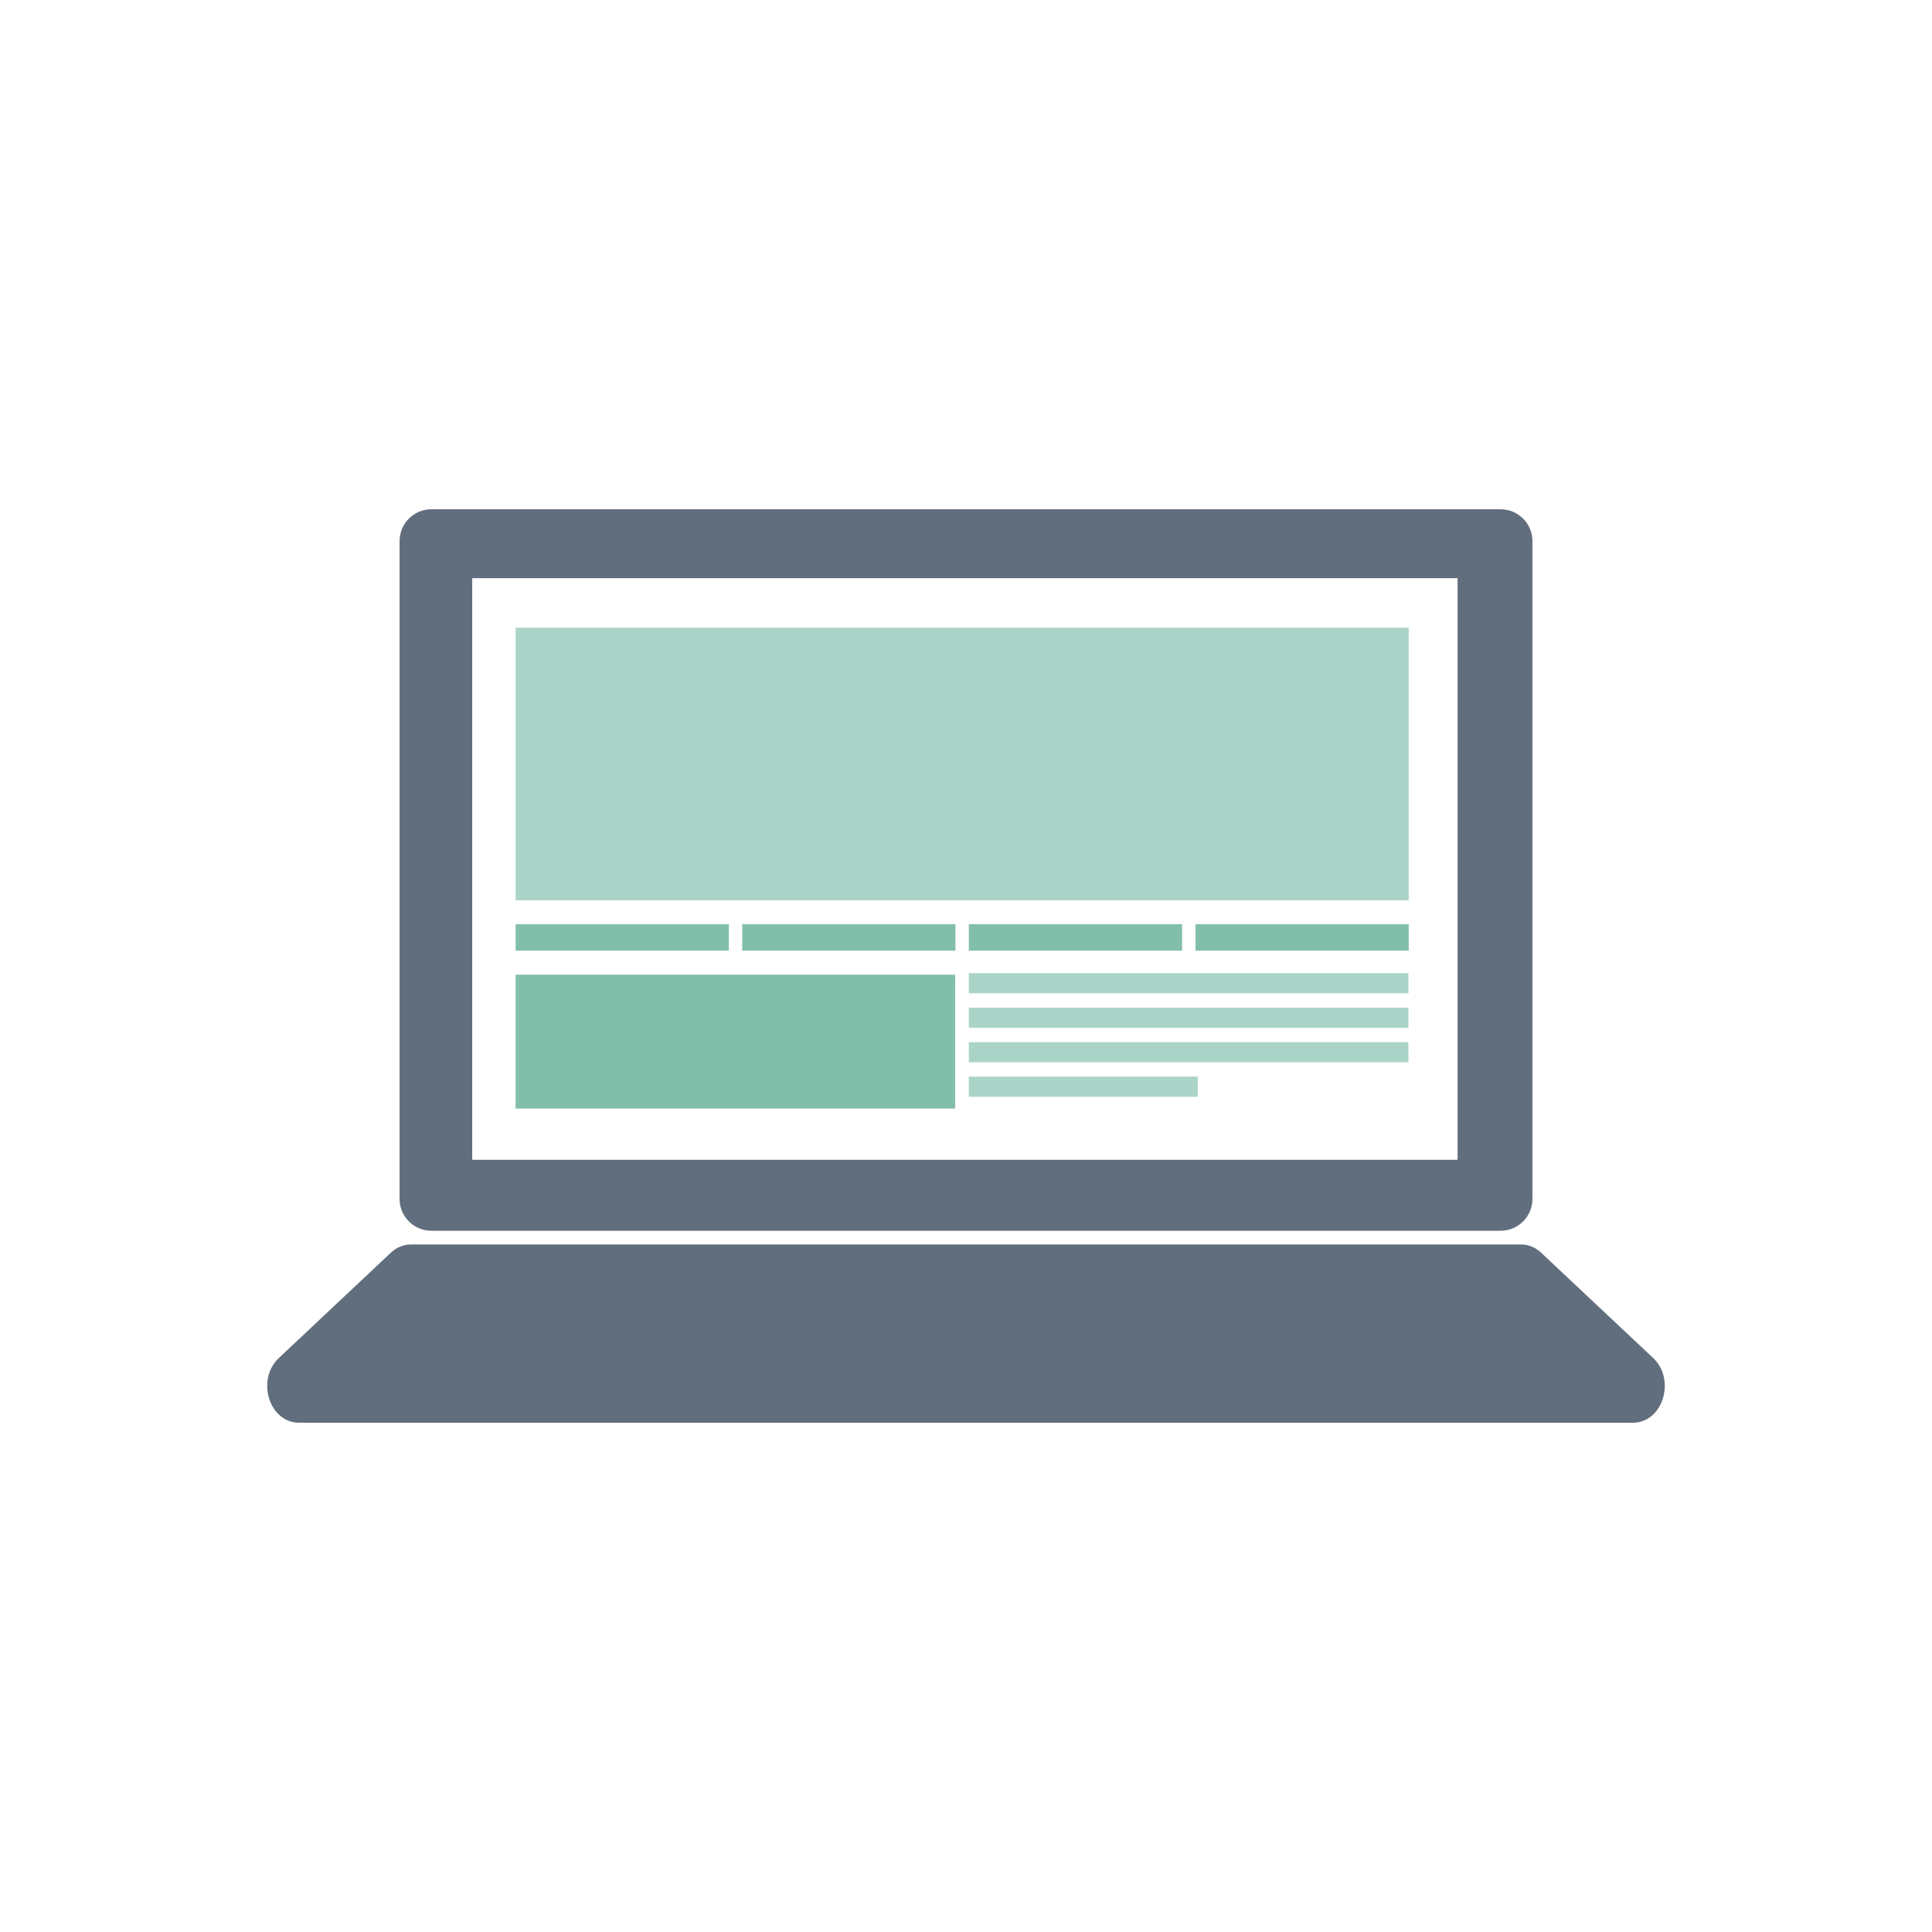 <?xml version="1.0" encoding="utf-8"?>
<!-- Generator: Adobe Illustrator 27.5.0, SVG Export Plug-In . SVG Version: 6.00 Build 0)  -->
<svg version="1.1" xmlns="http://www.w3.org/2000/svg" xmlns:xlink="http://www.w3.org/1999/xlink" x="0px" y="0px"
	 viewBox="0 0 1122 1122" style="enable-background:new 0 0 1122 1122;" xml:space="preserve">
<g id="Bg">
	<g>
		<g>
			<rect style="fill:#FFFFFF;" width="1122" height="1122"/>
		</g>
	</g>
</g>
<g id="Object">
	<g>
		<path style="fill:#616E7D;" d="M250.506,295.758c-10.195,0-18.451,8.27-18.451,18.474v382.066
			c0,10.195,8.256,18.453,18.451,18.453h620.971c10.192,0,18.471-8.258,18.471-18.453V314.232c0-10.204-8.28-18.474-18.471-18.474
			H250.506z M846.458,673.437H274.321V335.874h572.137V673.437z"/>
		<path style="fill:#616E7D;" d="M883.351,722.725H238.647c-4.258,0-8.394,1.683-11.699,4.799l-64.95,61.075
			c-13.442,12.621-5.683,37.644,11.681,37.644h774.648c17.357,0,25.116-25.022,11.68-37.644l-64.974-61.075
			C891.752,724.407,887.612,722.725,883.351,722.725z"/>
		<path style="fill:#FFFFFF;" d="M846.458,673.437V335.874H274.321v337.562H846.458z M554.882,552.102H431.041v-15.39h123.841
			V552.102z M695.589,636.937H562.644V625.26h132.945V636.937z M817.929,616.893H562.644v-11.668h255.285V616.893z M817.929,596.848
			H562.644v-11.656h255.285V596.848z M817.929,576.828H562.644v-11.68h255.285V576.828z M562.644,552.102v-15.39h123.862v15.39
			H562.644z M818.11,552.102H694.248v-15.39H818.11V552.102z M299.437,364.543H818.11v158.313H299.437V364.543z M299.437,536.712
			h123.846v15.39H299.437V536.712z M299.437,566.049h255.291v77.735H299.437V566.049z"/>
		<rect x="299.437" y="364.543" style="fill:#AAD4C8;" width="518.674" height="158.313"/>
		<rect x="299.437" y="536.712" style="fill:#82BFAB;" width="123.846" height="15.39"/>
		<rect x="299.437" y="566.049" style="fill:#82BFAB;" width="255.291" height="77.735"/>
		<rect x="431.041" y="536.712" style="fill:#82BFAB;" width="123.841" height="15.39"/>
		<rect x="562.644" y="536.712" style="fill:#82BFAB;" width="123.862" height="15.39"/>
		<rect x="562.644" y="565.148" style="fill:#AAD4C8;" width="255.285" height="11.68"/>
		<rect x="562.644" y="585.192" style="fill:#AAD4C8;" width="255.285" height="11.656"/>
		<rect x="562.644" y="605.224" style="fill:#AAD4C8;" width="255.285" height="11.668"/>
		<rect x="562.644" y="625.26" style="fill:#AAD4C8;" width="132.945" height="11.678"/>
		<rect x="694.248" y="536.712" style="fill:#82BFAB;" width="123.862" height="15.39"/>
	</g>
</g>
</svg>
